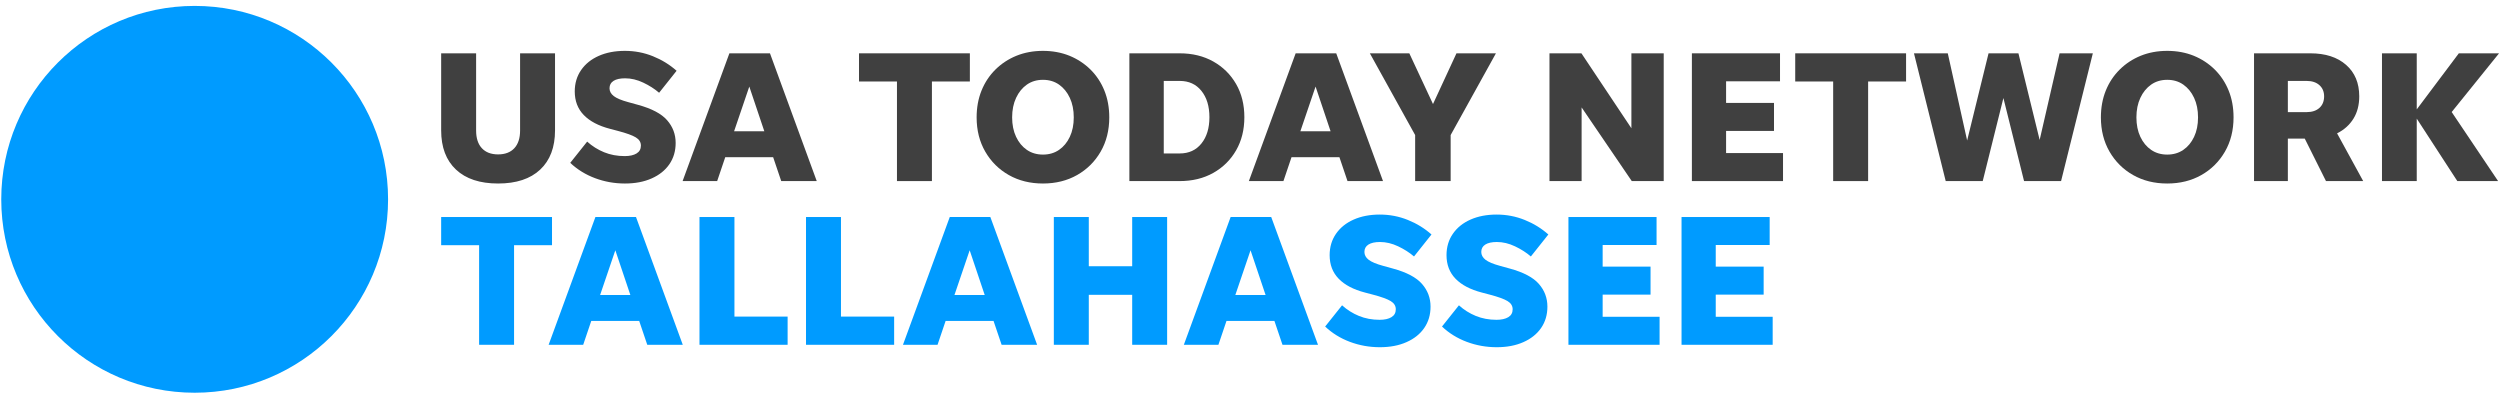 <svg xmlns="http://www.w3.org/2000/svg" width="349" height="55" viewBox="0 0 349 55">
  <g fill="none" fill-rule="evenodd">
    <path class='no-color-change' fill="#009BFF" d="M54.175,27.826 C54.175,42.739 42.087,54.825 27.175,54.825 C12.262,54.825 0.175,42.739 0.175,27.826 C0.175,12.913 12.262,0.825 27.175,0.825 C42.087,0.825 54.175,12.913 54.175,27.826"/>
    <path fill="#404040" d="M69.534 21.554C70.513 21.554 71.268 21.264 71.804 20.688 72.336 20.111 72.604 19.29 72.604 18.224L72.604 7.444 77.482 7.444 77.482 18.198C77.482 20.556 76.79 22.386 75.41 23.678 74.028 24.974 72.069 25.618 69.534 25.618 66.999 25.618 65.04 24.974 63.659 23.678 62.277 22.386 61.586 20.556 61.586 18.198L61.586 7.444 66.466 7.444 66.466 18.224C66.466 19.29 66.731 20.111 67.266 20.688 67.799 21.264 68.554 21.554 69.534 21.554M87.24 25.618C85.787 25.618 84.397 25.369 83.07 24.872 81.74 24.375 80.585 23.659 79.606 22.733L81.968 19.768C82.667 20.401 83.454 20.895 84.328 21.253 85.201 21.611 86.164 21.791 87.213 21.791 87.912 21.791 88.464 21.667 88.865 21.422 89.268 21.177 89.47 20.812 89.47 20.322 89.47 19.847 89.232 19.467 88.761 19.181 88.288 18.891 87.458 18.59 86.269 18.277L85.168 17.987C83.557 17.569 82.335 16.925 81.495 16.058 80.655 15.192 80.235 14.096 80.235 12.766 80.235 11.632 80.533 10.634 81.128 9.775 81.721 8.92 82.544 8.261 83.593 7.798 84.642 7.334 85.857 7.101 87.24 7.101 88.603 7.101 89.906 7.349 91.147 7.85 92.389 8.348 93.491 9.026 94.453 9.881L92.012 12.95C91.383 12.408 90.644 11.937 89.797 11.534 88.948 11.131 88.104 10.932 87.266 10.932 86.565 10.932 86.029 11.049 85.652 11.286 85.277 11.523 85.089 11.866 85.089 12.322 85.089 12.74 85.285 13.105 85.678 13.41 86.072 13.715 86.75 14.002 87.71 14.261L89.049 14.631C90.972 15.154 92.332 15.87 93.127 16.781 93.924 17.689 94.321 18.748 94.321 19.953 94.321 21.091 94.027 22.081 93.441 22.932 92.856 23.78 92.031 24.439 90.963 24.91 89.897 25.385 88.656 25.618 87.24 25.618M102.478 18.329L106.701 18.329 104.602 12.084 102.478 18.329zM109.06 25.279L107.932 21.946 101.244 21.946 100.116 25.279 95.291 25.279 101.823 7.444 107.488 7.444 114.017 25.279 109.06 25.279 109.06 25.279z"/>
    <polyline fill="#404040" points="125.216 25.279 125.216 11.376 119.918 11.376 119.918 7.444 135.393 7.444 135.393 11.376 130.096 11.376 130.096 25.279 125.216 25.279"/>
    <path fill="#404040" d="M145.596 21.58C146.452 21.58 147.201 21.362 147.839 20.925 148.477 20.488 148.98 19.882 149.347 19.102 149.715 18.322 149.897 17.418 149.897 16.386 149.897 15.354 149.715 14.446 149.347 13.659 148.98 12.871 148.477 12.258 147.839 11.809 147.201 11.365 146.452 11.143 145.596 11.143 144.739 11.143 143.991 11.365 143.354 11.809 142.716 12.258 142.213 12.871 141.846 13.659 141.479 14.446 141.294 15.354 141.294 16.386 141.294 17.418 141.479 18.322 141.846 19.102 142.213 19.882 142.716 20.488 143.354 20.925 143.991 21.362 144.739 21.58 145.596 21.58zM145.596 25.618C143.812 25.618 142.226 25.226 140.836 24.439 139.447 23.652 138.348 22.563 137.544 21.174 136.74 19.783 136.337 18.186 136.337 16.386 136.337 15.022 136.565 13.776 137.019 12.649 137.474 11.523 138.12 10.544 138.961 9.711 139.801 8.882 140.778 8.239 141.899 7.782 143.017 7.331 144.249 7.101 145.596 7.101 146.942 7.101 148.176 7.331 149.295 7.782 150.413 8.239 151.393 8.882 152.233 9.711 153.071 10.544 153.719 11.523 154.173 12.649 154.628 13.776 154.854 15.022 154.854 16.386 154.854 18.186 154.453 19.783 153.649 21.174 152.845 22.563 151.747 23.652 150.357 24.439 148.967 25.226 147.379 25.618 145.596 25.618L145.596 25.618zM162.461 21.422L164.691 21.422C165.966 21.422 166.977 20.959 167.72 20.032 168.464 19.106 168.835 17.881 168.835 16.36 168.835 14.838 168.464 13.617 167.72 12.687 166.977 11.76 165.966 11.297 164.691 11.297L162.461 11.297 162.461 21.422zM157.66 25.279L157.66 7.444 164.691 7.444C166.456 7.444 168.017 7.824 169.373 8.585 170.727 9.346 171.789 10.393 172.56 11.73 173.328 13.068 173.713 14.612 173.713 16.36 173.713 18.111 173.328 19.652 172.56 20.989 171.789 22.326 170.727 23.377 169.373 24.138 168.017 24.899 166.456 25.279 164.691 25.279L157.66 25.279 157.66 25.279zM181.529 18.329L185.751 18.329 183.653 12.084 181.529 18.329zM188.111 25.279L186.983 21.946 180.295 21.946 179.166 25.279 174.342 25.279 180.873 7.444 186.538 7.444 193.068 25.279 188.111 25.279 188.111 25.279z"/>
    <polyline fill="#404040" points="202.511 18.853 202.511 25.279 197.554 25.279 197.554 18.853 191.232 7.444 196.741 7.444 200.046 14.525 203.323 7.444 208.831 7.444 202.511 18.853"/>
    <polyline fill="#404040" points="227.795 25.279 220.793 14.996 220.793 25.279 216.307 25.279 216.307 7.444 220.767 7.444 227.743 17.907 227.743 7.444 232.255 7.444 232.255 25.279 227.795 25.279"/>
    <polyline fill="#404040" points="236.188 25.279 236.188 7.444 248.49 7.444 248.49 11.35 240.962 11.35 240.962 14.367 247.65 14.367 247.65 18.277 240.962 18.277 240.962 21.369 248.91 21.369 248.91 25.279 236.188 25.279"/>
    <polyline fill="#404040" points="255.91 25.279 255.91 11.376 250.613 11.376 250.613 7.444 266.088 7.444 266.088 11.376 260.79 11.376 260.79 25.279 255.91 25.279"/>
    <polyline fill="#404040" points="282.558 25.279 279.675 13.685 276.789 25.279 271.621 25.279 267.19 7.444 271.91 7.444 274.613 19.614 277.601 7.444 281.773 7.444 284.736 19.535 287.517 7.444 292.16 7.444 287.726 25.279 282.558 25.279"/>
    <path fill="#404040" d="M302.544 21.58C303.402 21.58 304.149 21.362 304.787 20.925 305.426 20.488 305.929 19.882 306.296 19.102 306.663 18.322 306.846 17.418 306.846 16.386 306.846 15.354 306.663 14.446 306.296 13.659 305.929 12.871 305.426 12.258 304.787 11.809 304.149 11.365 303.402 11.143 302.544 11.143 301.688 11.143 300.94 11.365 300.303 11.809 299.664 12.258 299.161 12.871 298.794 13.659 298.427 14.446 298.243 15.354 298.243 16.386 298.243 17.418 298.427 18.322 298.794 19.102 299.161 19.882 299.664 20.488 300.303 20.925 300.94 21.362 301.688 21.58 302.544 21.58zM302.544 25.618C300.761 25.618 299.175 25.226 297.785 24.439 296.395 23.652 295.297 22.563 294.493 21.174 293.689 19.783 293.285 18.186 293.285 16.386 293.285 15.022 293.514 13.776 293.967 12.649 294.423 11.523 295.07 10.544 295.91 9.711 296.749 8.882 297.727 8.239 298.847 7.782 299.966 7.331 301.198 7.101 302.544 7.101 303.891 7.101 305.124 7.331 306.243 7.782 307.362 8.239 308.341 8.882 309.181 9.711 310.02 10.544 310.667 11.523 311.121 12.649 311.577 13.776 311.803 15.022 311.803 16.386 311.803 18.186 311.402 19.783 310.598 21.174 309.793 22.563 308.696 23.652 307.306 24.439 305.915 25.226 304.328 25.618 302.544 25.618L302.544 25.618zM319.384 15.652L322.007 15.652C322.759 15.652 323.354 15.455 323.79 15.064 324.228 14.668 324.447 14.13 324.447 13.448 324.447 12.804 324.228 12.28 323.79 11.888 323.354 11.497 322.759 11.297 322.007 11.297L319.384 11.297 319.384 15.652zM319.384 19.35L319.384 25.279 314.662 25.279 314.662 7.444 322.531 7.444C324.631 7.444 326.29 7.982 327.514 9.056 328.739 10.133 329.351 11.594 329.351 13.448 329.351 14.657 329.079 15.697 328.538 16.571 327.996 17.445 327.236 18.126 326.256 18.616L329.903 25.279 324.708 25.279 321.745 19.35 319.384 19.35 319.384 19.35z"/>
    <polyline fill="#404040" points="343.042 25.279 337.377 16.559 337.377 25.279 332.524 25.279 332.524 7.444 337.377 7.444 337.377 15.271 343.251 7.444 348.866 7.444 342.255 15.64 348.734 25.279 343.042 25.279"/>
    <polyline class='no-color-change' fill="#009BFF" points="66.884 48.132 66.884 34.229 61.586 34.229 61.586 30.296 77.061 30.296 77.061 34.229 71.763 34.229 71.763 48.132 66.884 48.132"/>
    <path class='no-color-change' fill="#009BFF" d="M83.776,41.182 L87.998,41.182 L85.9,34.937 L83.776,41.182 Z M90.358,48.132 L89.23,44.798 L82.542,44.798 L81.414,48.132 L76.589,48.132 L83.12,30.296 L88.785,30.296 L95.315,48.132 L90.358,48.132 L90.358,48.132 Z"/>
    <polyline class='no-color-change' fill="#009BFF" points="102.528 44.196 109.951 44.196 109.951 48.132 97.648 48.132 97.648 30.296 102.528 30.296 102.528 44.196"/>
    <polyline class='no-color-change' fill="#009BFF" points="117.399 44.196 124.822 44.196 124.822 48.132 112.519 48.132 112.519 30.296 117.399 30.296 117.399 44.196"/>
    <path class='no-color-change' fill="#009BFF" d="M133.242,41.182 L137.465,41.182 L135.367,34.937 L133.242,41.182 Z M139.825,48.132 L138.697,44.798 L132.009,44.798 L130.881,48.132 L126.055,48.132 L132.587,30.296 L138.252,30.296 L144.782,48.132 L139.825,48.132 L139.825,48.132 Z"/>
    <polyline class='no-color-change' fill="#009BFF" points="147.115 48.132 147.115 30.296 151.995 30.296 151.995 37.167 158.054 37.167 158.054 30.296 162.931 30.296 162.931 48.132 158.054 48.132 158.054 41.156 151.995 41.156 151.995 48.132 147.115 48.132"/>
    <path class='no-color-change' fill="#009BFF" d="M172.452 41.182L176.675 41.182 174.576 34.937 172.452 41.182zM179.035 48.132L177.907 44.798 171.219 44.798 170.09 48.132 165.265 48.132 171.797 30.296 177.462 30.296 183.992 48.132 179.035 48.132 179.035 48.132zM192.623 48.471C191.171 48.471 189.781 48.222 188.453 47.725 187.123 47.228 185.969 46.512 184.99 45.585L187.352 42.621C188.05 43.254 188.837 43.747 189.711 44.106 190.585 44.463 191.547 44.644 192.597 44.644 193.295 44.644 193.847 44.52 194.248 44.275 194.652 44.03 194.853 43.664 194.853 43.175 194.853 42.7 194.616 42.32 194.145 42.033 193.672 41.743 192.841 41.443 191.653 41.129L190.551 40.839C188.941 40.421 187.719 39.778 186.879 38.911 186.038 38.044 185.618 36.948 185.618 35.618 185.618 34.485 185.916 33.487 186.511 32.628 187.105 31.773 187.928 31.114 188.977 30.651 190.026 30.187 191.241 29.953 192.623 29.953 193.987 29.953 195.29 30.202 196.531 30.703 197.772 31.2 198.874 31.878 199.836 32.734L197.396 35.803C196.767 35.261 196.029 34.79 195.181 34.387 194.331 33.984 193.488 33.784 192.65 33.784 191.949 33.784 191.412 33.902 191.035 34.139 190.66 34.376 190.472 34.719 190.472 35.174 190.472 35.592 190.668 35.958 191.062 36.263 191.455 36.568 192.133 36.855 193.094 37.115L194.433 37.484C196.356 38.007 197.716 38.723 198.51 39.634 199.307 40.542 199.704 41.601 199.704 42.806 199.704 43.944 199.41 44.934 198.825 45.785 198.24 46.633 197.414 47.292 196.346 47.763 195.281 48.238 194.039 48.471 192.623 48.471M208.937 48.471C207.485 48.471 206.095 48.222 204.767 47.725 203.438 47.228 202.283 46.512 201.303 45.585L203.665 42.621C204.364 43.254 205.152 43.747 206.025 44.106 206.899 44.463 207.862 44.644 208.91 44.644 209.609 44.644 210.161 44.52 210.562 44.275 210.965 44.03 211.166 43.664 211.166 43.175 211.166 42.7 210.929 42.32 210.458 42.033 209.986 41.743 209.156 41.443 207.967 41.129L206.866 40.839C205.255 40.421 204.033 39.778 203.193 38.911 202.353 38.044 201.933 36.948 201.933 35.618 201.933 34.485 202.23 33.487 202.826 32.628 203.418 31.773 204.242 31.114 205.29 30.651 206.339 30.187 207.554 29.953 208.937 29.953 210.3 29.953 211.604 30.202 212.845 30.703 214.086 31.2 215.188 31.878 216.15 32.734L213.709 35.803C213.08 35.261 212.342 34.79 211.494 34.387 210.645 33.984 209.801 33.784 208.963 33.784 208.263 33.784 207.726 33.902 207.349 34.139 206.974 34.376 206.786 34.719 206.786 35.174 206.786 35.592 206.982 35.958 207.375 36.263 207.769 36.568 208.448 36.855 209.408 37.115L210.746 37.484C212.669 38.007 214.03 38.723 214.825 39.634 215.62 40.542 216.018 41.601 216.018 42.806 216.018 43.944 215.725 44.934 215.139 45.785 214.553 46.633 213.728 47.292 212.66 47.763 211.594 48.238 210.353 48.471 208.937 48.471"/>
    <polyline class='no-color-change' fill="#009BFF" points="218.954 48.132 218.954 30.296 231.256 30.296 231.256 34.202 223.729 34.202 223.729 37.22 230.416 37.22 230.416 41.129 223.729 41.129 223.729 44.222 231.677 44.222 231.677 48.132 218.954 48.132"/>
    <polyline class='no-color-change' fill="#009BFF" points="234.743 48.132 234.743 30.296 247.045 30.296 247.045 34.202 239.517 34.202 239.517 37.22 246.205 37.22 246.205 41.129 239.517 41.129 239.517 44.222 247.465 44.222 247.465 48.132 234.743 48.132"/>
  </g>
</svg>
